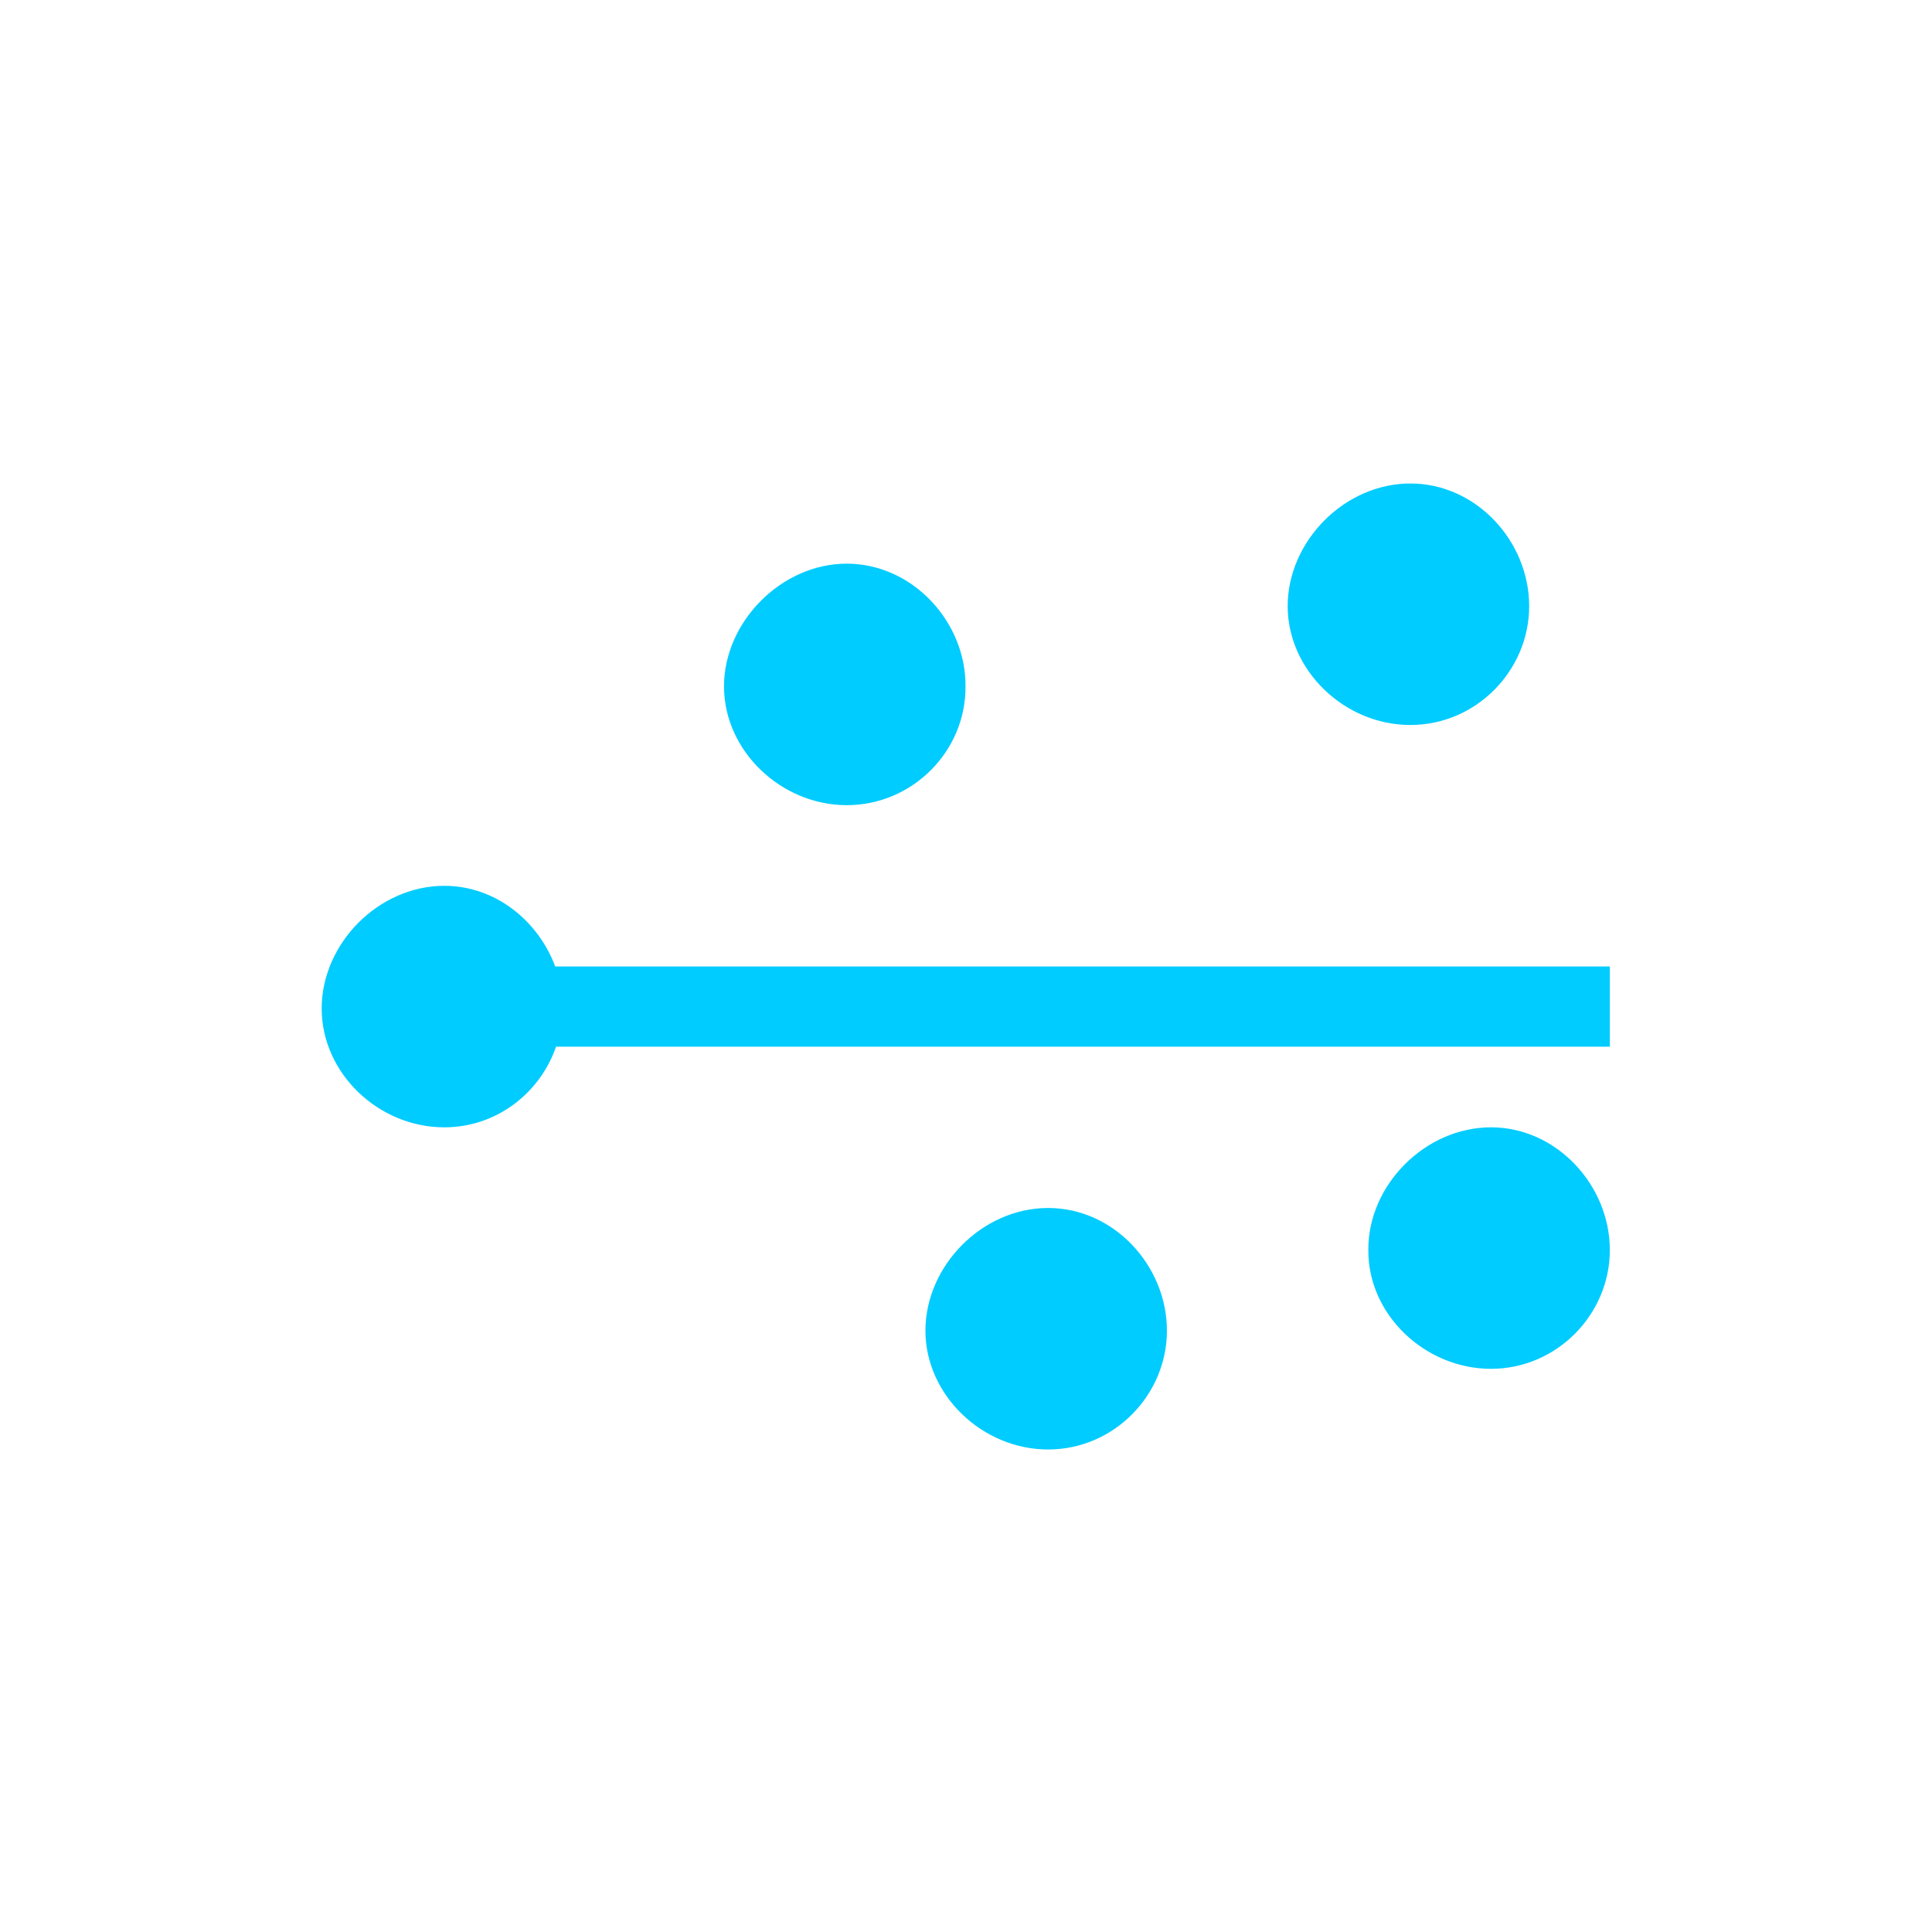 <svg xmlns="http://www.w3.org/2000/svg" xmlns:xlink="http://www.w3.org/1999/xlink" width="16" height="16" viewBox="0 0 16 16" version="1.1">
<g id="surface1">
<path style=" stroke:none;fill-rule:nonzero;fill:rgb(0%,80%,100%);fill-opacity:1;" d="M 11.68 4.004 C 11.133 4.004 10.664 4.484 10.664 5.02 C 10.664 5.551 11.133 6.004 11.68 6.004 C 12.227 6.004 12.664 5.551 12.664 5.02 C 12.664 4.484 12.227 4.004 11.68 4.004 Z M 7.012 4.668 C 6.469 4.668 5.996 5.152 5.996 5.684 C 5.996 6.219 6.469 6.668 7.012 6.668 C 7.559 6.668 8 6.219 7.996 5.684 C 8 5.152 7.559 4.668 7.012 4.668 Z M 3.68 7.336 C 3.133 7.336 2.664 7.816 2.664 8.352 C 2.664 8.887 3.133 9.336 3.68 9.336 C 4.113 9.336 4.473 9.051 4.605 8.668 L 13.332 8.668 L 13.332 8.004 L 4.598 8.004 C 4.457 7.625 4.102 7.336 3.68 7.336 Z M 12.348 9.336 C 11.801 9.336 11.328 9.816 11.332 10.352 C 11.328 10.887 11.801 11.336 12.348 11.336 C 12.891 11.336 13.332 10.887 13.332 10.352 C 13.332 9.816 12.891 9.336 12.348 9.336 Z M 8.68 10.004 C 8.133 10.004 7.664 10.484 7.664 11.02 C 7.664 11.551 8.133 12.004 8.68 12.004 C 9.227 12.004 9.664 11.551 9.664 11.02 C 9.664 10.484 9.227 10.004 8.68 10.004 Z M 8.68 10.004 "/>
</g>
</svg>
